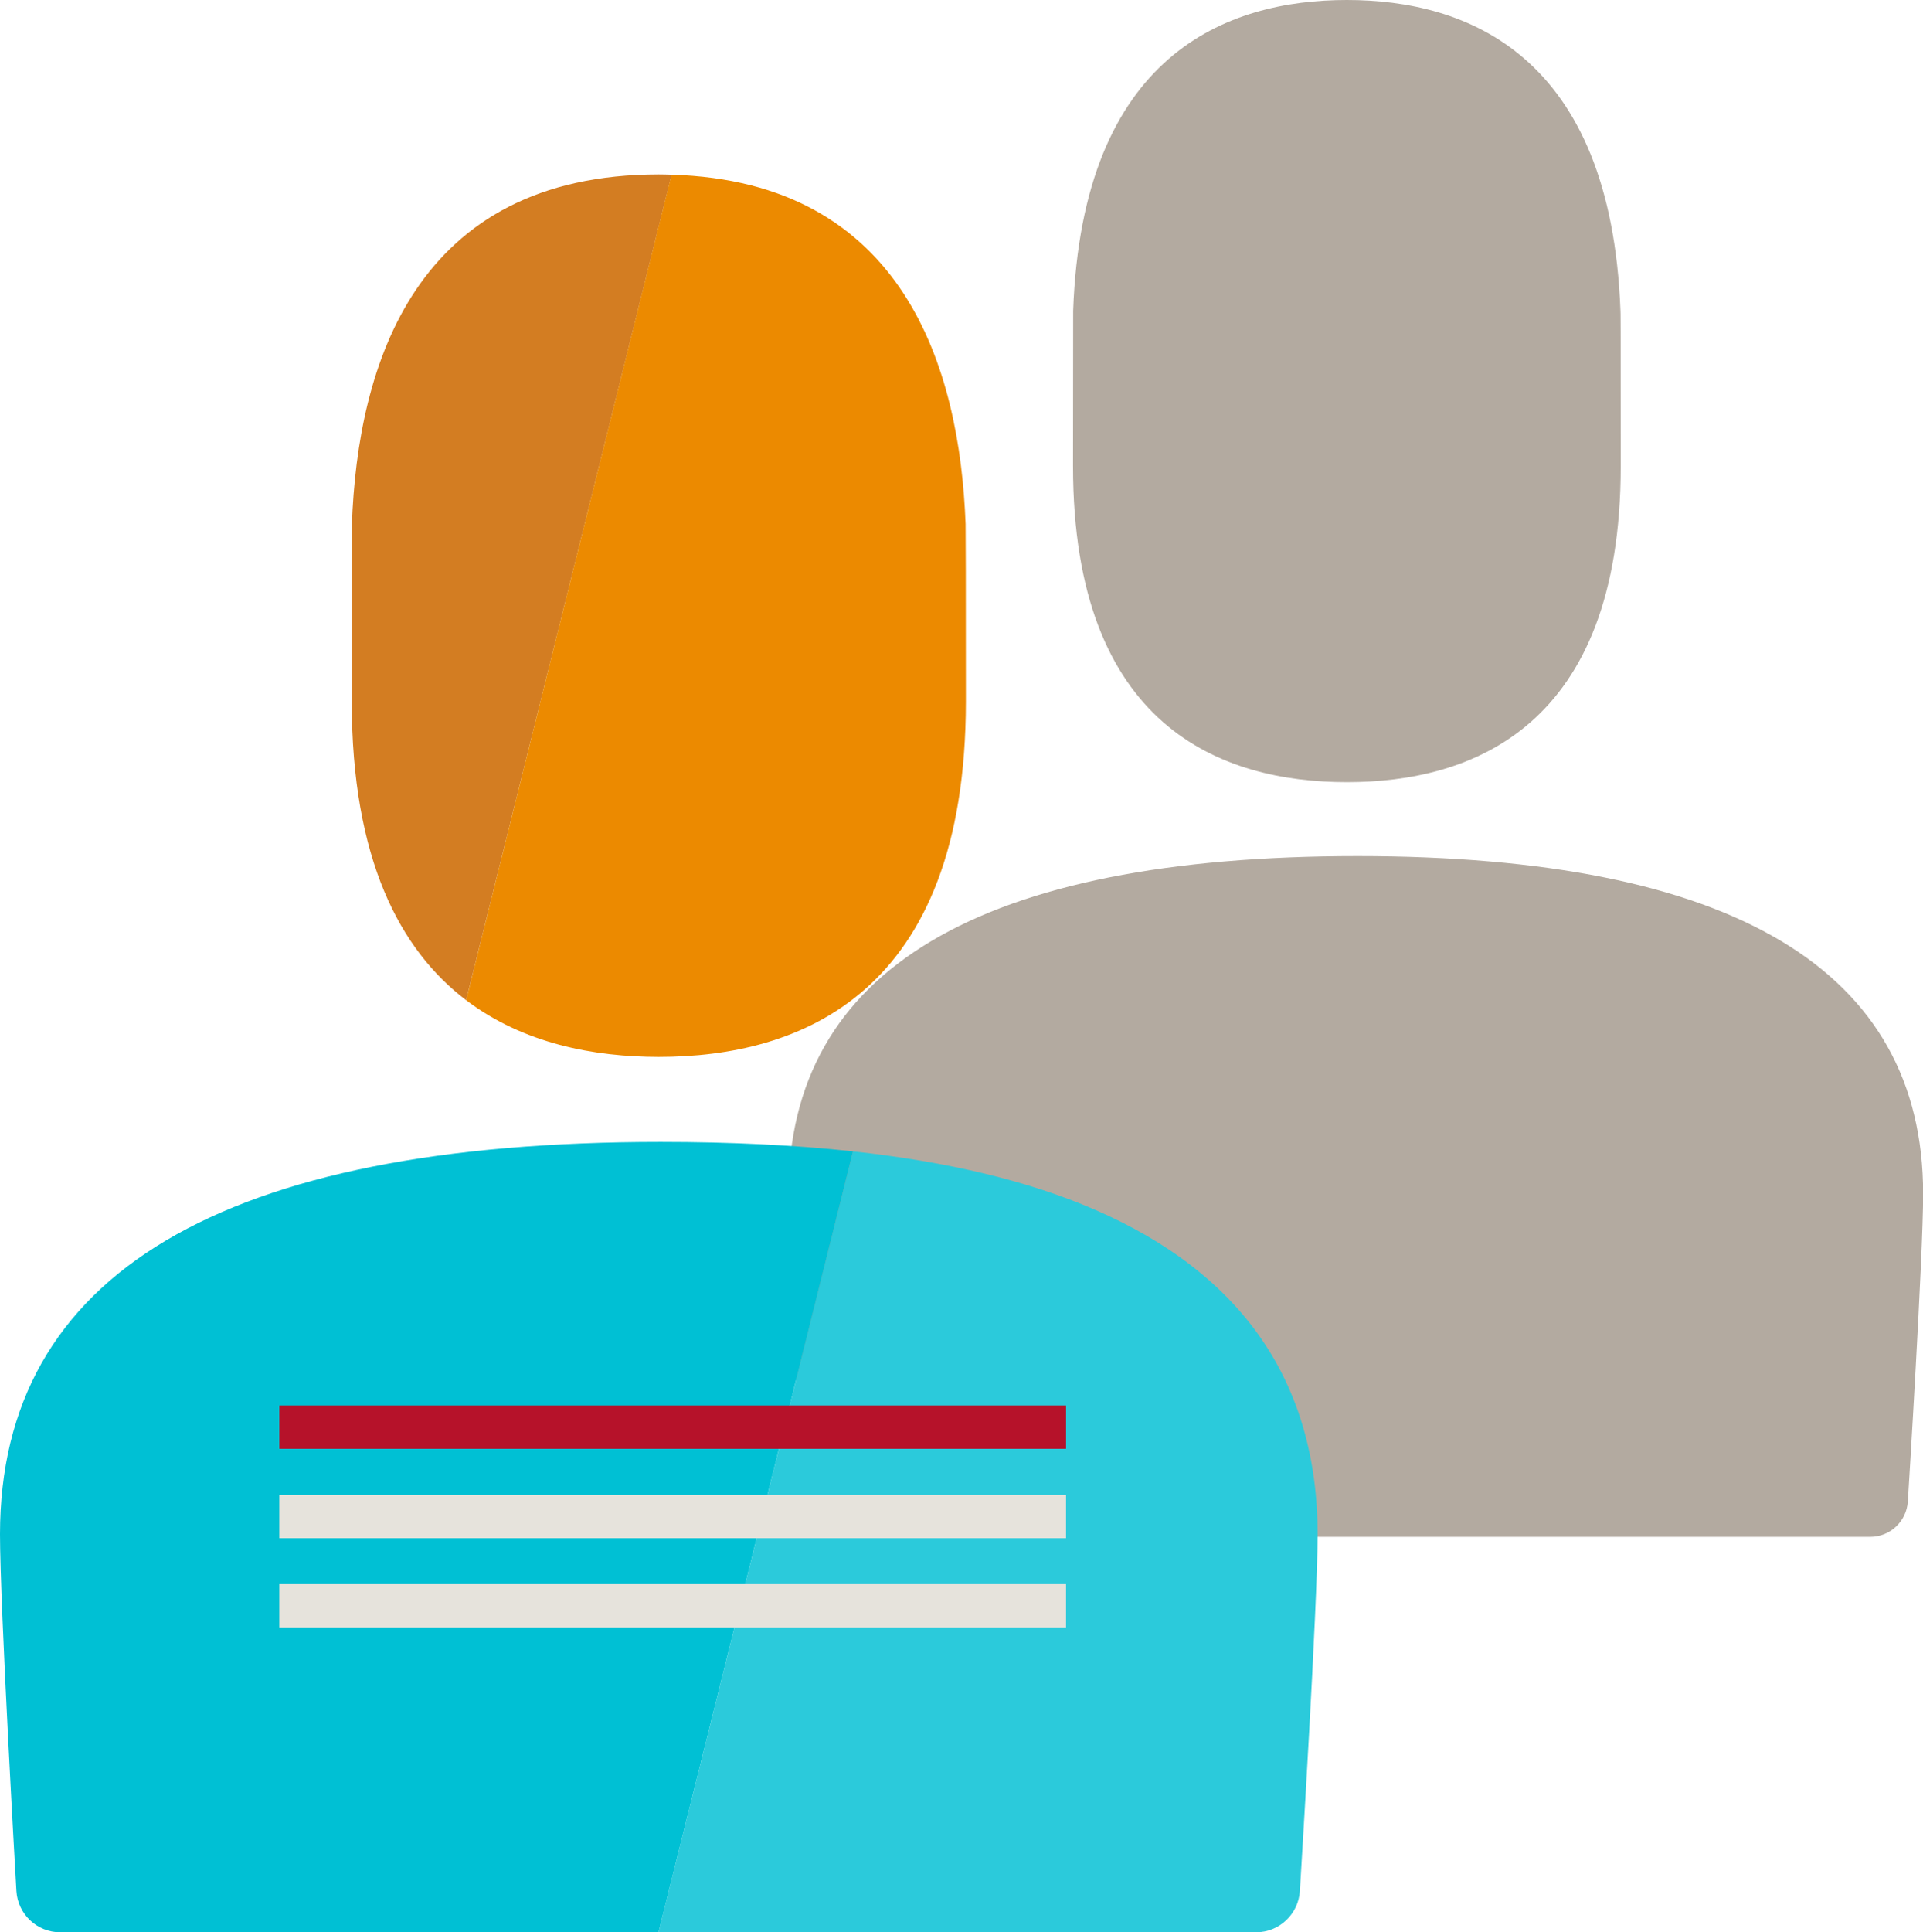 <?xml version="1.0" encoding="utf-8"?>
<!-- Generator: Adobe Illustrator 23.0.2, SVG Export Plug-In . SVG Version: 6.00 Build 0)  -->
<svg version="1.1" id="Layer_1" xmlns="http://www.w3.org/2000/svg" xmlns:xlink="http://www.w3.org/1999/xlink" x="0px" y="0px"
	 viewBox="0 0 140.72 141.36" style="enable-background:new 0 0 140.72 141.36;" xml:space="preserve">
<style type="text/css">
	.st0{fill:#00C0D4;}
	.st1{fill:#B1A097;}
	.st2{fill:#686565;}
	.st3{fill:#D2D2D2;}
	.st4{fill:#FF7E00;}
	.st5{fill:#FF8D00;}
	.st6{fill:#67D0D5;}
	.st7{fill:#37C5CB;}
	.st8{fill:#00C9DB;}
	.st9{fill-rule:evenodd;clip-rule:evenodd;fill:#00C9DB;}
	.st10{fill:#00D2E1;}
	.st11{fill:none;}
	.st12{clip-path:url(#SVGID_2_);}
	.st13{clip-path:url(#SVGID_4_);}
	.st14{clip-path:url(#SVGID_6_);}
	.st15{fill:#01C9DB;}
	.st16{clip-path:url(#SVGID_8_);}
	.st17{fill:#00C8DA;}
	.st18{fill:#B3AAA0;}
	.st19{fill:#2BCADB;}
	.st20{fill:#B6122A;}
	.st21{fill:#E6E3DC;}
	.st22{fill:#D37D22;}
	.st23{fill:#EC8A00;}
	.st24{fill:#E2DED6;}
	.st25{fill:#B8ABA1;}
	.st26{fill:#3BC1D3;}
	.st27{fill:#359EBB;}
	.st28{fill:#89DAE4;}
	.st29{fill:#CBEEF3;}
	.st30{fill:#FFFFFF;}
	.st31{fill:#D91A32;}
	.st32{fill:#F18122;}
	.st33{fill:#E55F2B;}
	.st34{fill:#69564D;}
	.st35{fill:#E8F1FA;}
	.st36{fill:#C7BCB5;}
	.st37{fill:#85D8E3;}
	.st38{fill:#F6911E;}
	.st39{fill:#96857D;}
	.st40{fill:#EFEDE9;}
	.st41{fill:#9A9187;}
	.st42{fill:#E6F0F9;}
	.st43{fill:#B8ABA0;}
	.st44{fill:#817D75;}
	.st45{fill:#C6E5F8;}
	.st46{fill:#3CB9CF;}
	.st47{clip-path:url(#SVGID_10_);}
	.st48{fill:#F0F5FB;}
	.st49{fill:#D5EAF9;}
	.st50{clip-path:url(#SVGID_12_);}
	.st51{fill:#40BAD3;}
	.st52{clip-path:url(#SVGID_14_);}
	.st53{clip-path:url(#SVGID_16_);}
	.st54{clip-path:url(#SVGID_18_);}
	.st55{fill:#12316F;}
	.st56{fill:#6CD0DE;}
	.st57{fill:#F5AA6B;}
	.st58{fill:#EA7228;}
	.st59{fill:#E6622C;}
	.st60{fill:#FAB56D;}
	.st61{fill:#F08125;}
	.st62{fill-rule:evenodd;clip-rule:evenodd;fill:#E2DED6;}
	.st63{fill:#574239;}
	.st64{fill:#B2A9A1;}
	.st65{fill:#BAAFAA;}
	.st66{fill:#BDE0DE;}
	.st67{fill:#8CCDD2;}
	.st68{fill:#C7E6F9;}
	.st69{fill:#726059;}
	.st70{fill:#F8A94F;}
	.st71{fill:#87817D;}
	.st72{fill:#C1B8B0;}
	.st73{fill:#D7D0CB;}
	.st74{fill:#D9F6F8;}
	.st75{fill:#A8A19A;}
	.st76{fill:#9A9188;}
	.st77{fill:#827D75;}
	.st78{fill:#F1EFEB;}
	.st79{fill:#E14D5F;}
	.st80{fill:#B5A9A3;}
	.st81{fill:#32A1BD;}
	.st82{fill:#A2D9F5;}
	.st83{fill:#BAC1C9;}
	.st84{fill:#72D2DF;}
	.st85{fill:#F9B66A;}
	.st86{fill:#F7A03D;}
	.st87{fill:#AEE5EC;}
	.st88{fill:#2EB1C3;}
	.st89{fill:#FBD09F;}
	.st90{fill:#F9B466;}
	.st91{fill:#E77180;}
	.st92{fill:#DE384C;}
	.st93{fill:#F7F6F4;}
	.st94{fill:#63779F;}
	.st95{fill:#506794;}
	.st96{fill:#2C487F;}
	.st97{fill:#DF9035;}
	.st98{fill:#F49D1C;}
	.st99{fill:#96DEE7;}
	.st100{fill:#70D1DF;}
	.st101{fill:#E6E3E0;}
	.st102{fill:#D4CDC8;}
	.st103{fill:#D6D0CB;}
	.st104{fill:#C5BCB6;}
	.st105{fill:#E7F0F9;}
	.st106{fill:#B7AAA0;}
	.st107{fill:#EE9EA8;}
	.st108{fill:#E56373;}
	.st109{fill:#999087;}
	.st110{fill:#DCD5D1;}
	.st111{fill:#FACD99;}
	.st112{fill:#F8AC56;}
	.st113{fill:#F3F1EE;}
</style>
<g>
	<g>
		<g>
			<g>
				<g>
					<g>
						<path class="st18" d="M98.56,57.22c-9.15,0-20.04-4.01-20.04-23.13l0.01-11.35C79.2,3.95,89.79,0,98.56,0
							c8.74,0,19.32,3.95,20.02,22.74c0.01,0.06,0.02,0.3,0.02,11.35C118.6,53.21,107.71,57.22,98.56,57.22"/>
					</g>
					<g>
						<path class="st18" d="M136.86,112.43H61.48c-1.46,0-2.67-1.14-2.76-2.61c-0.04-0.73-1.02-18.01-1.02-22.47
							c0-16.4,14.01-24.72,41.64-24.72c27.46,0,41.39,8.32,41.39,24.72c0,4.47-1.07,21.75-1.12,22.49
							C139.52,111.3,138.31,112.43,136.86,112.43"/>
					</g>
					<g>
						<path class="st19" d="M80.1,88.49c-4.81-2.08-10.65-3.49-17.68-4.26l-14.23,57.13h43.73c1.69,0,3.09-1.32,3.2-3.01
							c0.05-0.85,1.3-20.92,1.3-26.11C96.41,101.16,90.92,93.17,80.1,88.49"/>
					</g>
					<g>
						<path class="st0" d="M48.35,83.54C16.27,83.54,0,93.2,0,112.24c0,5.18,1.15,25.25,1.2,26.1c0.1,1.69,1.5,3.02,3.2,3.02h43.79
							l14.23-57.13C58.17,83.77,53.5,83.54,48.35,83.54"/>
					</g>
					<g>
						<rect x="20.44" y="102.82" class="st20" width="57.57" height="3.17"/>
					</g>
					<g>
						<rect x="20.44" y="109.36" class="st21" width="57.57" height="3.17"/>
					</g>
					<g>
						<rect x="20.44" y="115.89" class="st21" width="57.57" height="3.17"/>
					</g>
					<g>
						<path class="st22" d="M48.21,12.76c-17.82,0-22.05,13.92-22.46,25.63c-0.01,0.34-0.01,12.8-0.01,12.92
							c0,11.54,3.53,18.19,8.37,21.86l15.04-60.39C48.84,12.77,48.53,12.76,48.21,12.76"/>
					</g>
					<g>
						<path class="st23" d="M70.66,38.34c-0.43-11.46-4.55-25.07-21.52-25.56L34.11,73.17c4.19,3.18,9.36,4.15,14.1,4.15
							c10.25,0,22.47-4.51,22.47-26.01C70.68,42.94,70.67,38.58,70.66,38.34"/>
					</g>
				</g>
			</g>
		</g>
	</g>
</g>
<g>
	<rect x="-1161.98" y="-296.41" class="st11" width="1920.24" height="1080"/>
</g>
<g>
	<rect x="-1161.98" y="-296.41" class="st11" width="1920.24" height="1080"/>
</g>
<g>
	<rect x="-1161.98" y="-296.41" class="st11" width="1920.24" height="1080"/>
</g>
</svg>
